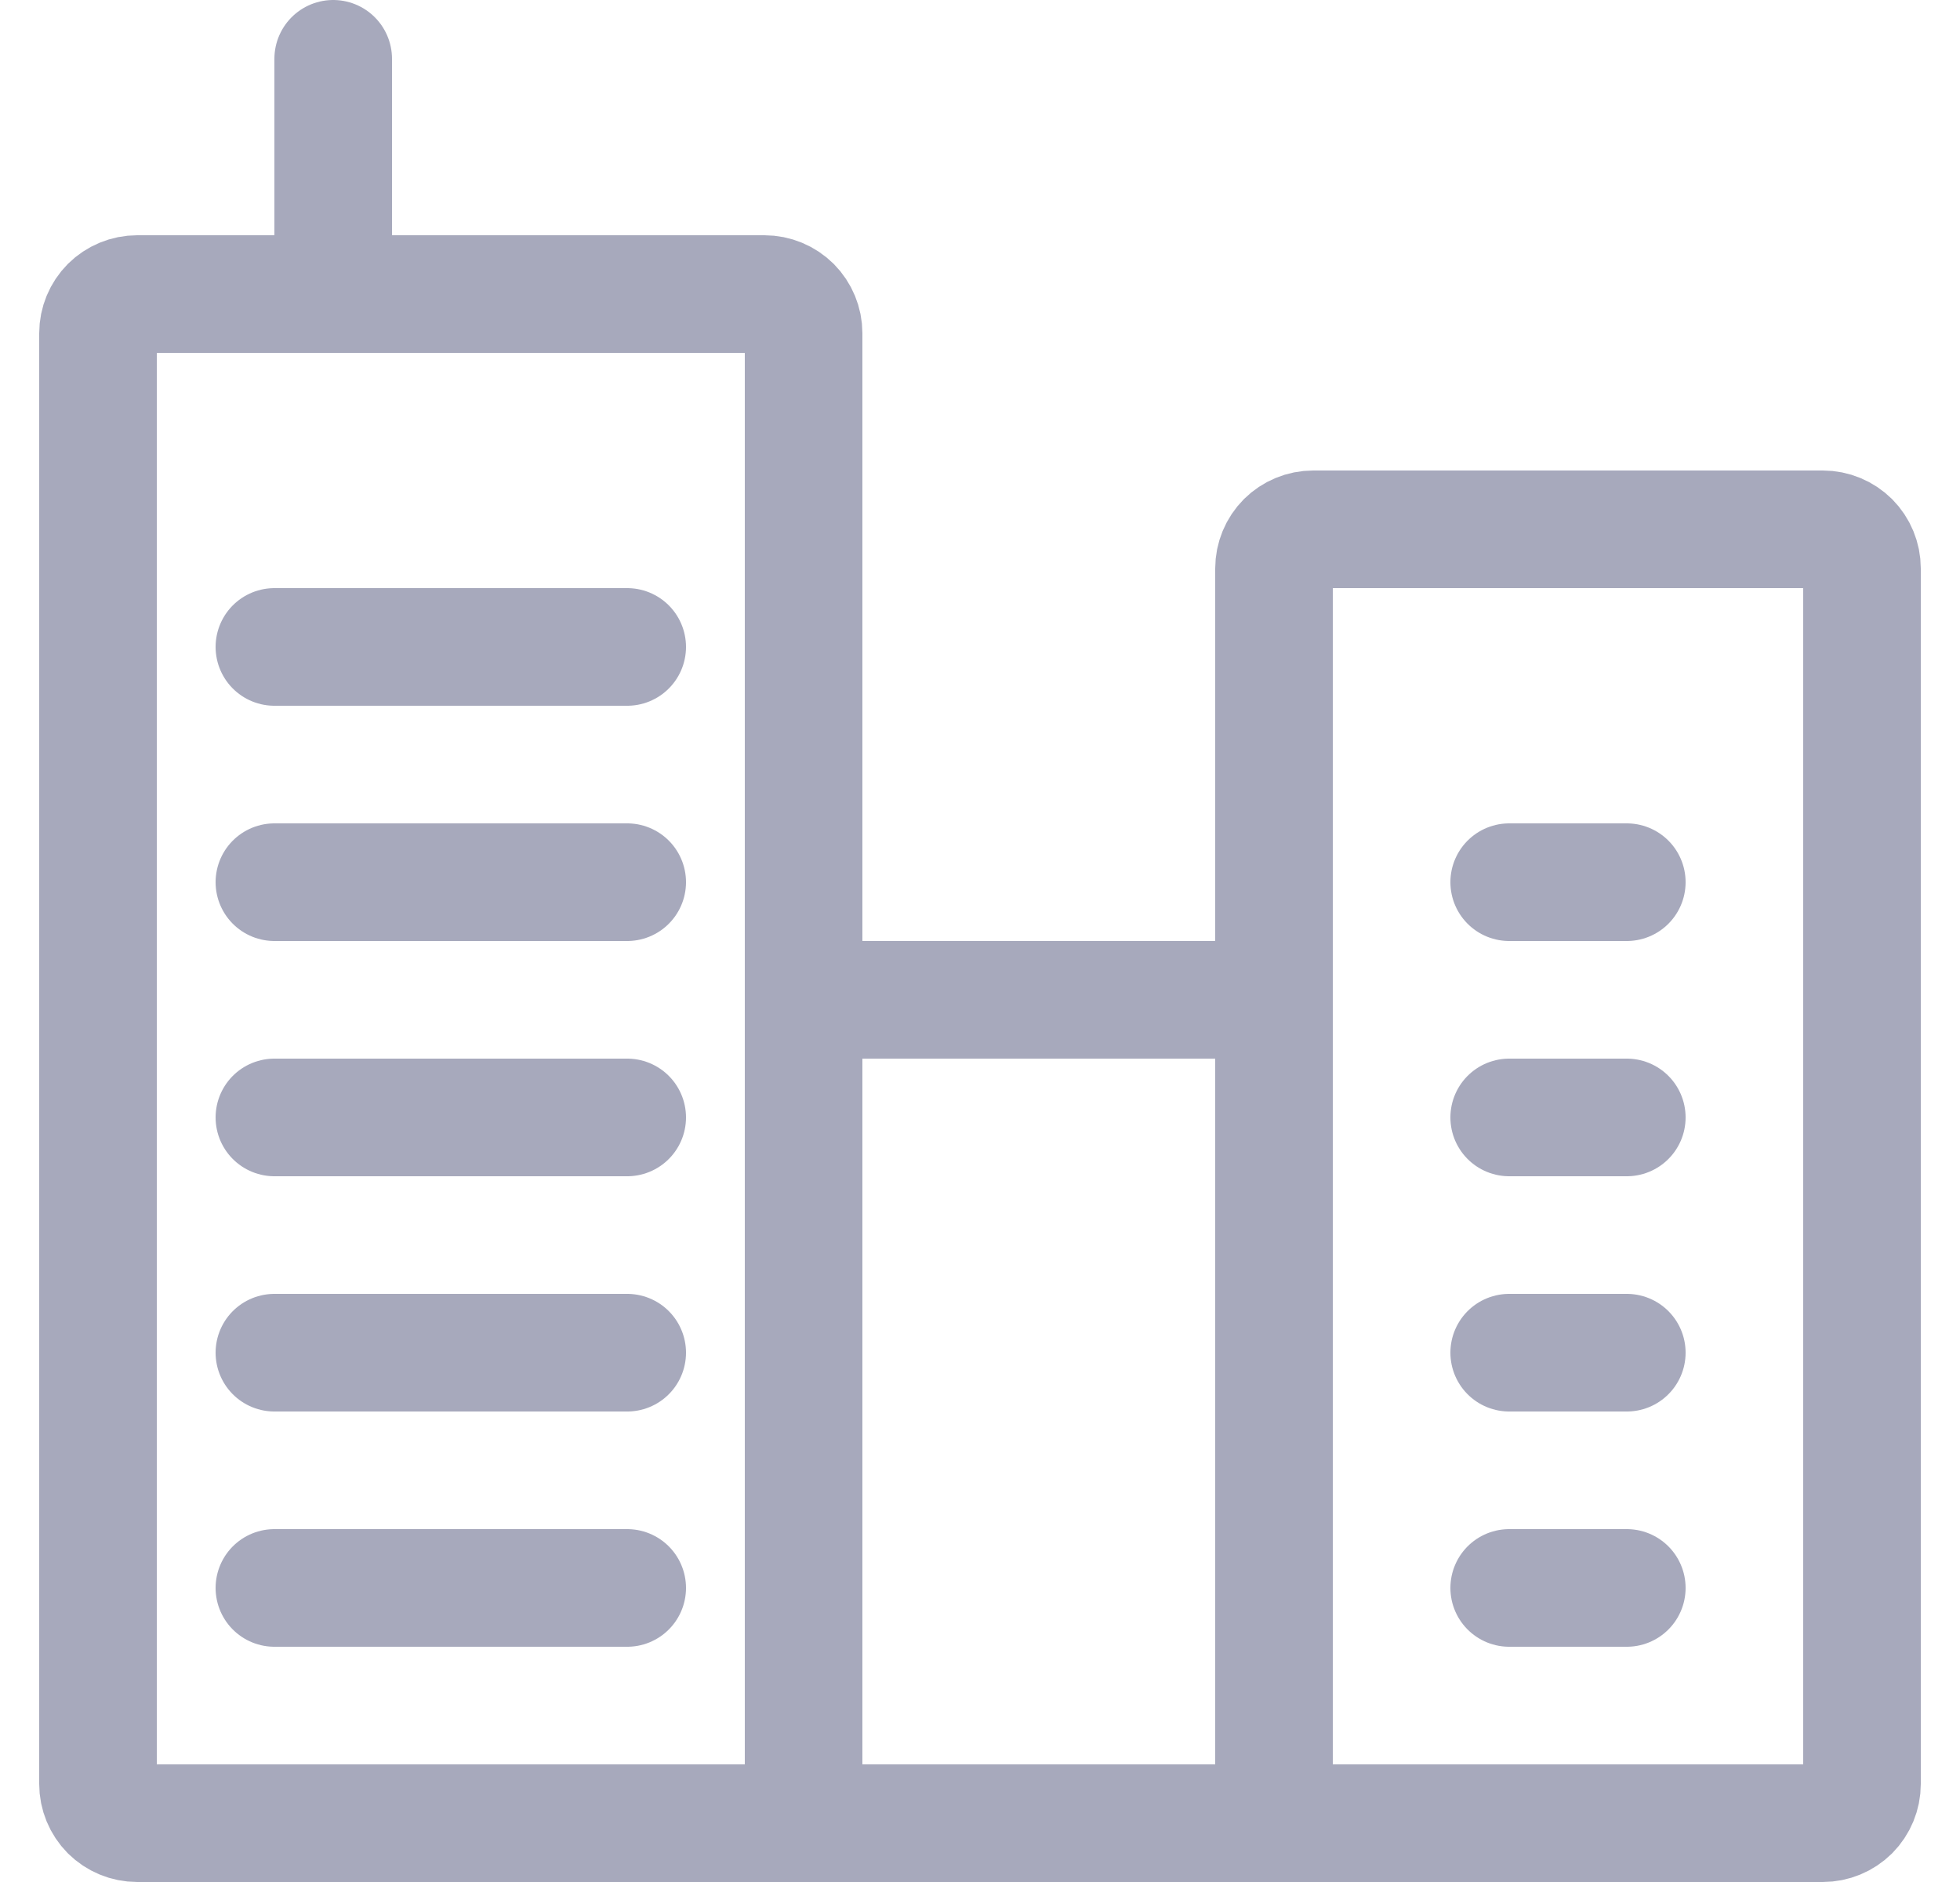 <svg width="25" height="24" viewBox="0 0 25 24" fill="none" xmlns="http://www.w3.org/2000/svg">
<g clip-path="url(#clip0)">
<path d="M3.5 14.25H8" stroke="#A7A9BC" stroke-width="1.5" stroke-linecap="round" stroke-linejoin="round"/>
<path d="M3.5 17.25H8" stroke="#A7A9BC" stroke-width="1.5" stroke-linecap="round" stroke-linejoin="round"/>
<path d="M3.5 20.25H8" stroke="#A7A9BC" stroke-width="1.5" stroke-linecap="round" stroke-linejoin="round"/>
<path d="M3.5 8.25H8" stroke="#A7A9BC" stroke-width="1.5" stroke-linecap="round" stroke-linejoin="round"/>
<path d="M3.5 11.25H8" stroke="#A7A9BC" stroke-width="1.5" stroke-linecap="round" stroke-linejoin="round"/>
<path d="M19.25 14.25H20.75" stroke="#A7A9BC" stroke-width="1.5" stroke-linecap="round" stroke-linejoin="round"/>
<path d="M19.25 17.25H20.75" stroke="#A7A9BC" stroke-width="1.5" stroke-linecap="round" stroke-linejoin="round"/>
<path d="M19.25 20.25H20.75" stroke="#A7A9BC" stroke-width="1.5" stroke-linecap="round" stroke-linejoin="round"/>
<path d="M19.25 11.25H20.75" stroke="#A7A9BC" stroke-width="1.5" stroke-linecap="round" stroke-linejoin="round"/>
<path d="M1.75 3.75H9.75C9.883 3.75 10.01 3.803 10.104 3.896C10.197 3.99 10.25 4.117 10.25 4.25V23.25H1.75C1.617 23.25 1.49 23.197 1.396 23.104C1.303 23.01 1.25 22.883 1.25 22.75V4.25C1.25 4.117 1.303 3.99 1.396 3.896C1.49 3.803 1.617 3.75 1.75 3.75V3.75Z" stroke="#A7A9BC" stroke-width="1.5" stroke-linecap="round" stroke-linejoin="round"/>
<path d="M16.25 12.75H10.25V23.25H16.25V12.75Z" stroke="#A7A9BC" stroke-width="1.5" stroke-linecap="round" stroke-linejoin="round"/>
<path d="M16.75 6.75H23.25C23.383 6.75 23.51 6.803 23.604 6.896C23.697 6.99 23.75 7.117 23.75 7.25V22.75C23.75 22.883 23.697 23.01 23.604 23.104C23.51 23.197 23.383 23.25 23.25 23.25H16.25V7.25C16.25 7.117 16.303 6.99 16.396 6.896C16.49 6.803 16.617 6.75 16.75 6.75Z" stroke="#A7A9BC" stroke-width="1.5" stroke-linecap="round" stroke-linejoin="round"/>
<path d="M4.25 0.75V3.75" stroke="#A7A9BC" stroke-width="1.5" stroke-linecap="round" stroke-linejoin="round"/>
</g>
<defs>
<clipPath id="clip0">
<rect width="24" height="24" fill="white" transform="translate(0.5)"/>
</clipPath>
</defs>
</svg>
